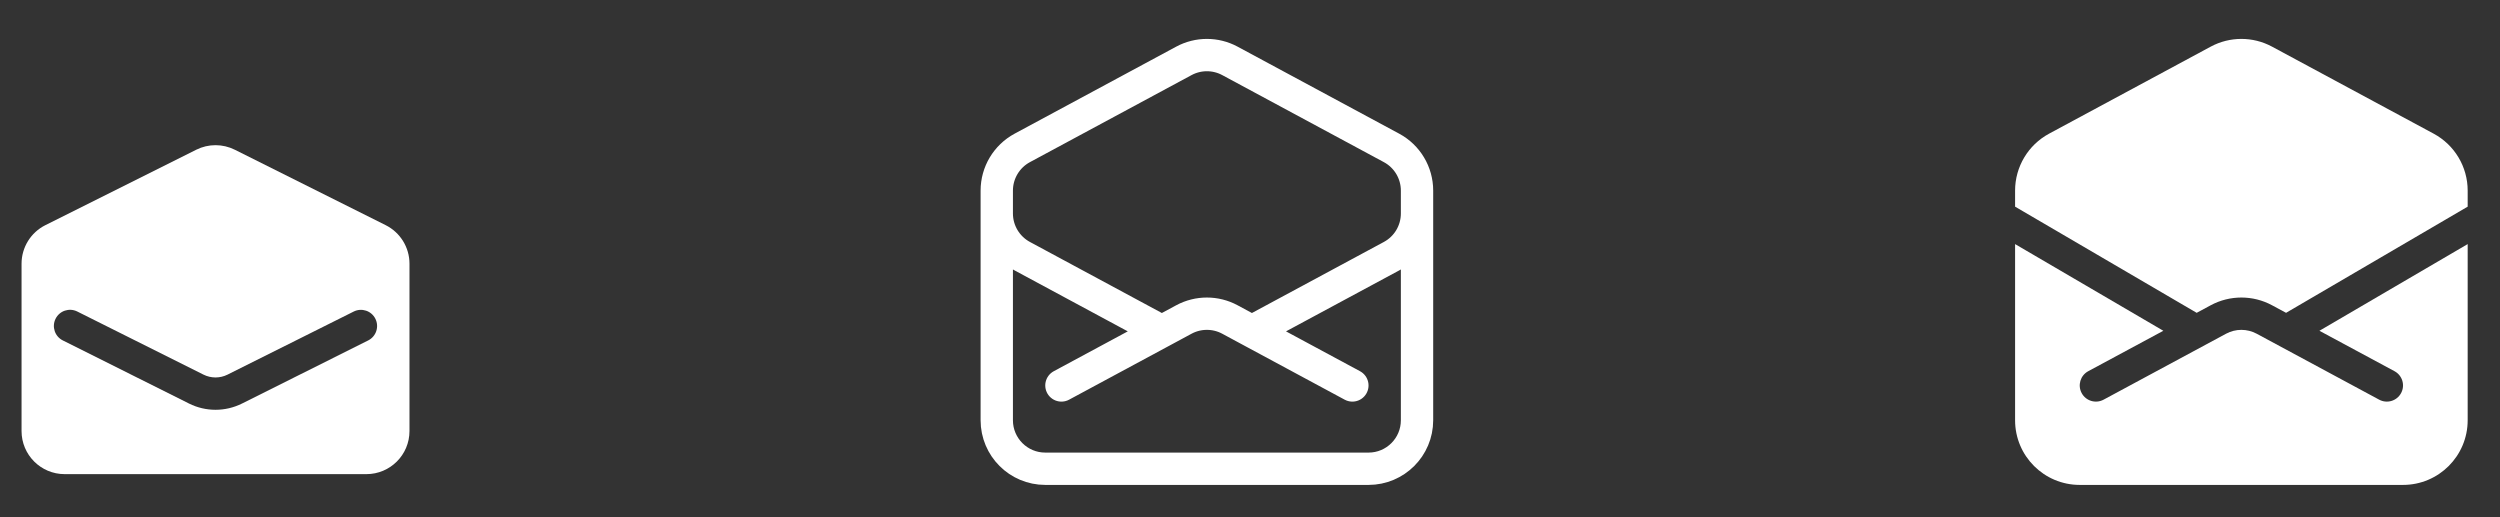 <svg width="116" height="24" viewBox="0 0 116 24" fill="none" xmlns="http://www.w3.org/2000/svg">
<rect x="0" y="0" width="116" height="24" fill="#333333" stroke="none"/>
<path fill-rule="evenodd" clip-rule="evenodd" d="M2.106 10.447C1.428 10.786 1 11.479 1 12.236V20C1 21.105 1.895 22 3 22H17C18.105 22 19 21.105 19 20V12.236C19 11.479 18.572 10.786 17.894 10.447L10.894 6.947C10.331 6.666 9.669 6.666 9.106 6.947L2.106 10.447ZM3.585 14.454C3.215 14.269 2.764 14.419 2.579 14.79C2.394 15.16 2.544 15.611 2.915 15.796L8.77 18.724C9.544 19.111 10.456 19.111 11.23 18.724L17.082 15.797C17.453 15.612 17.603 15.162 17.418 14.791C17.233 14.421 16.782 14.271 16.412 14.456L10.559 17.382C10.207 17.558 9.793 17.558 9.441 17.382L3.585 14.454Z" fill="white"/>
<path d="M65.75 9V9.906C65.75 10.734 65.296 11.495 64.567 11.887L58.089 15.375M46.25 9V9.906C46.25 10.734 46.705 11.495 47.433 11.887L53.911 15.375M62.75 17.885L58.089 15.375M58.089 15.375L57.067 14.824C56.401 14.466 55.599 14.466 54.933 14.824L53.911 15.375M53.911 15.375L49.25 17.885M65.75 19.5C65.75 20.743 64.743 21.75 63.5 21.75H48.5C47.257 21.75 46.25 20.743 46.25 19.5L46.25 8.844C46.25 8.016 46.705 7.255 47.433 6.863L54.933 2.824C55.599 2.466 56.401 2.466 57.067 2.824L64.567 6.863C65.296 7.255 65.75 8.016 65.75 8.844V19.5Z" stroke="white" stroke-width="1.5" stroke-linecap="round" stroke-linejoin="round"/>
<path d="M111.5 22.5C113.157 22.5 114.5 21.157 114.5 19.5V11.326L107.621 15.348L111.106 17.224C111.47 17.421 111.607 17.875 111.41 18.24C111.214 18.605 110.759 18.741 110.394 18.545L104.711 15.485C104.267 15.246 103.733 15.246 103.289 15.485L97.606 18.545C97.241 18.741 96.786 18.605 96.59 18.24C96.393 17.875 96.53 17.421 96.894 17.224L100.379 15.348L93.5 11.326V19.5C93.5 21.157 94.843 22.5 96.5 22.5L111.5 22.5Z" fill="white"/>
<path d="M93.5 9.589V8.844C93.5 7.74 94.106 6.726 95.078 6.202L102.578 2.164C103.466 1.686 104.534 1.686 105.422 2.164L112.922 6.202C113.894 6.726 114.5 7.74 114.5 8.844V9.589L106.074 14.515L105.422 14.164C104.534 13.686 103.466 13.686 102.578 14.164L101.926 14.515L93.5 9.589Z" fill="white"/>
</svg>
